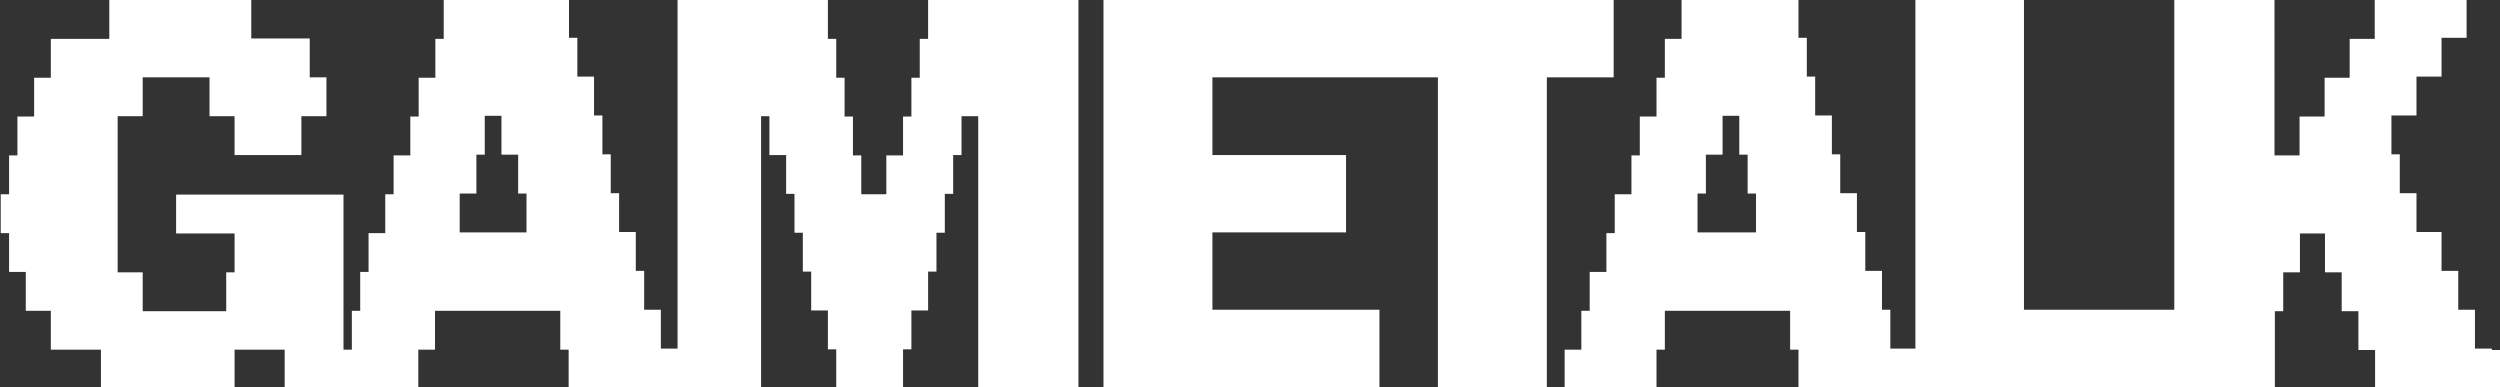 <?xml version="1.0" encoding="UTF-8"?>
<svg id="Livello_2" data-name="Livello 2" xmlns="http://www.w3.org/2000/svg" viewBox="0 0 68.85 10.66">
  <rect x="0" y="0" width="68.85" height="10.66" fill="#333333" stroke="none"/>
  <defs>
    <style>
      .cls-1 {
        fill: #fff;
        stroke-width: 0px;
      }
    </style>
  </defs>
  <g id="Livello_1-2">
    <g>
      <path class="cls-1" d="m68.62,9.6h-.46v-1.07h-.46v-1.07h-.46v-1.07h-.69v-1.07h-.46v-1.07h-.23v-1.07h.69v-1.07h.69v-1.07h.69V0h-2.53v1.07h-.69v1.07h-.69v1.07h-.69v1.07h-.69V0h-2.76v8.53h-4.14V0h-2.99v9.6h-.69v-1.07h-.23v-1.07h-.46v-1.07h-.23v-1.07h-.46v-1.07h-.23v-1.07h-.46v-1.07h-.23v-1.07h-.23V0h-3.22v1.07h-.46v1.07h-.23v1.07h-.46v1.07h-.23v1.07h-.46v1.07h-.23v1.07h-.46v1.07h-.23v1.07h-.46v1.07h2.53v-1.07h.23v-1.07h3.45v1.07h.23v1.07h13.12v-2.13h.23v-1.07h.46v-1.07h.69v1.07h.46v1.07h.46v1.07h.46v1.07h3.45v-1.07h-.23Zm-21.87-4.27h.23v-1.07h.46v-1.07h.46v1.07h.23v1.07h.23v1.07h-1.61v-1.07Z"/>
      <polygon class="cls-1" points="43.29 2.13 43.52 2.13 43.75 2.13 43.98 2.13 44.21 2.13 44.44 2.13 44.44 1.07 44.44 0 44.21 0 43.98 0 43.75 0 43.52 0 43.29 0 43.06 0 42.83 0 42.6 0 42.37 0 42.14 0 41.91 0 41.68 0 41.45 0 41.22 0 40.98 0 40.75 0 40.52 0 40.29 0 40.06 0 39.83 0 39.6 0 39.37 0 39.14 0 38.91 0 38.68 0 38.45 0 38.22 0 37.99 0 37.76 0 37.53 0 37.3 0 37.07 0 36.84 0 36.61 0 36.38 0 36.15 0 35.92 0 35.69 0 35.46 0 35.23 0 35 0 34.77 0 34.54 0 34.31 0 34.08 0 33.85 0 33.62 0 33.39 0 33.16 0 32.93 0 32.7 0 32.47 0 32.24 0 32.01 0 31.77 0 31.54 0 31.31 0 31.08 0 30.85 0 30.62 0 30.39 0 30.39 1.07 30.39 2.13 30.39 3.2 30.39 4.27 30.39 5.33 30.39 6.4 30.39 7.46 30.39 8.53 30.39 9.6 30.39 10.66 30.62 10.66 30.85 10.66 31.08 10.66 31.31 10.66 31.54 10.66 31.77 10.66 32.01 10.66 32.24 10.66 32.47 10.66 32.7 10.66 32.93 10.66 33.16 10.66 33.39 10.66 33.62 10.66 33.85 10.66 34.08 10.66 34.31 10.66 34.54 10.66 34.77 10.66 35 10.66 35.23 10.66 35.46 10.66 35.69 10.66 35.92 10.66 36.15 10.66 36.38 10.66 36.61 10.66 36.84 10.66 37.07 10.66 37.3 10.66 37.53 10.66 37.76 10.66 37.99 10.66 37.99 9.6 37.99 8.53 37.76 8.53 37.53 8.53 37.3 8.53 37.07 8.53 36.84 8.53 36.61 8.53 36.38 8.53 36.15 8.53 35.92 8.53 35.69 8.53 35.46 8.53 35.23 8.53 35 8.53 34.77 8.53 34.54 8.53 34.31 8.53 34.08 8.53 33.85 8.53 33.62 8.53 33.39 8.53 33.39 7.46 33.39 6.4 33.62 6.4 33.85 6.4 34.08 6.4 34.31 6.4 34.54 6.4 34.77 6.4 35 6.4 35.23 6.4 35.46 6.4 35.69 6.4 35.92 6.4 36.15 6.4 36.38 6.4 36.61 6.4 36.84 6.4 37.07 6.4 37.07 5.33 37.07 4.27 36.84 4.27 36.61 4.27 36.38 4.27 36.15 4.27 35.92 4.27 35.69 4.27 35.46 4.27 35.23 4.27 35 4.27 34.77 4.27 34.54 4.27 34.31 4.27 34.08 4.27 33.85 4.27 33.62 4.27 33.39 4.27 33.39 3.2 33.39 2.13 33.62 2.13 33.85 2.13 34.08 2.13 34.31 2.13 34.54 2.13 34.77 2.13 35 2.13 35.23 2.13 35.46 2.13 35.69 2.13 35.92 2.13 36.15 2.13 36.38 2.13 36.61 2.13 36.84 2.13 37.07 2.13 37.3 2.13 37.53 2.13 37.76 2.13 37.99 2.13 38.22 2.13 38.45 2.13 38.68 2.13 38.91 2.13 39.14 2.13 39.37 2.13 39.6 2.13 39.6 3.2 39.6 4.27 39.6 5.33 39.6 6.4 39.6 7.46 39.6 8.53 39.6 9.6 39.6 10.66 39.83 10.66 40.06 10.66 40.29 10.66 40.52 10.66 40.75 10.66 40.98 10.66 41.22 10.66 41.45 10.66 41.68 10.66 41.91 10.66 42.14 10.66 42.37 10.66 42.6 10.66 42.6 9.6 42.6 8.53 42.6 7.46 42.6 6.4 42.6 5.33 42.6 4.27 42.6 3.2 42.6 2.13 42.83 2.13 43.06 2.13 43.29 2.13"/>
      <path class="cls-1" d="m29.24,0h-3.68v1.07h-.23v1.07h-.23v1.07h-.23v1.07h-.46v1.07h-.69v-1.07h-.23v-1.07h-.23v-1.07h-.23v-1.07h-.23V0h-4.14v9.6h-.46v-1.07h-.46v-1.07h-.23v-1.07h-.46v-1.07h-.23v-1.07h-.23v-1.07h-.23v-1.07h-.46v-1.07h-.23V0h-3.45v1.07h-.23v1.07h-.46v1.07h-.23v1.07h-.46v1.07h-.23v1.07h-.46v1.07h-.23v1.07h-.23v1.07h-.23v-4.27h-4.61v1.07h1.61v1.07h-.23v1.07h-2.3v-1.07h-.69V3.2h.69v-1.07h1.84v1.07h.69v1.07h1.84v-1.07h.69v-1.07h-.46v-1.07h-1.61V0h-3.91v1.07h-1.61v1.07h-.46v1.07h-.46v1.07h-.23v1.07h-.23v1.07h.23v1.07h.46v1.07h.69v1.07h1.38v1.07h3.68v-1.07h1.38v1.07h3.68v-1.07h.46v-1.07h3.45v1.07h.23v1.07h5.3V3.2h.23v1.07h.46v1.07h.23v1.07h.23v1.07h.23v1.07h.46v1.07h.23v1.07h1.84v-1.07h.23v-1.07h.46v-1.07h.23v-1.07h.23v-1.07h.23v-1.07h.23v-1.07h.46v7.46h2.76V0h-.46ZM12.66,5.33h.46v-1.07h.23v-1.07h.46v1.07h.46v1.07h.23v1.07h-1.84v-1.07Z"/>
    </g>
  </g>
</svg>
